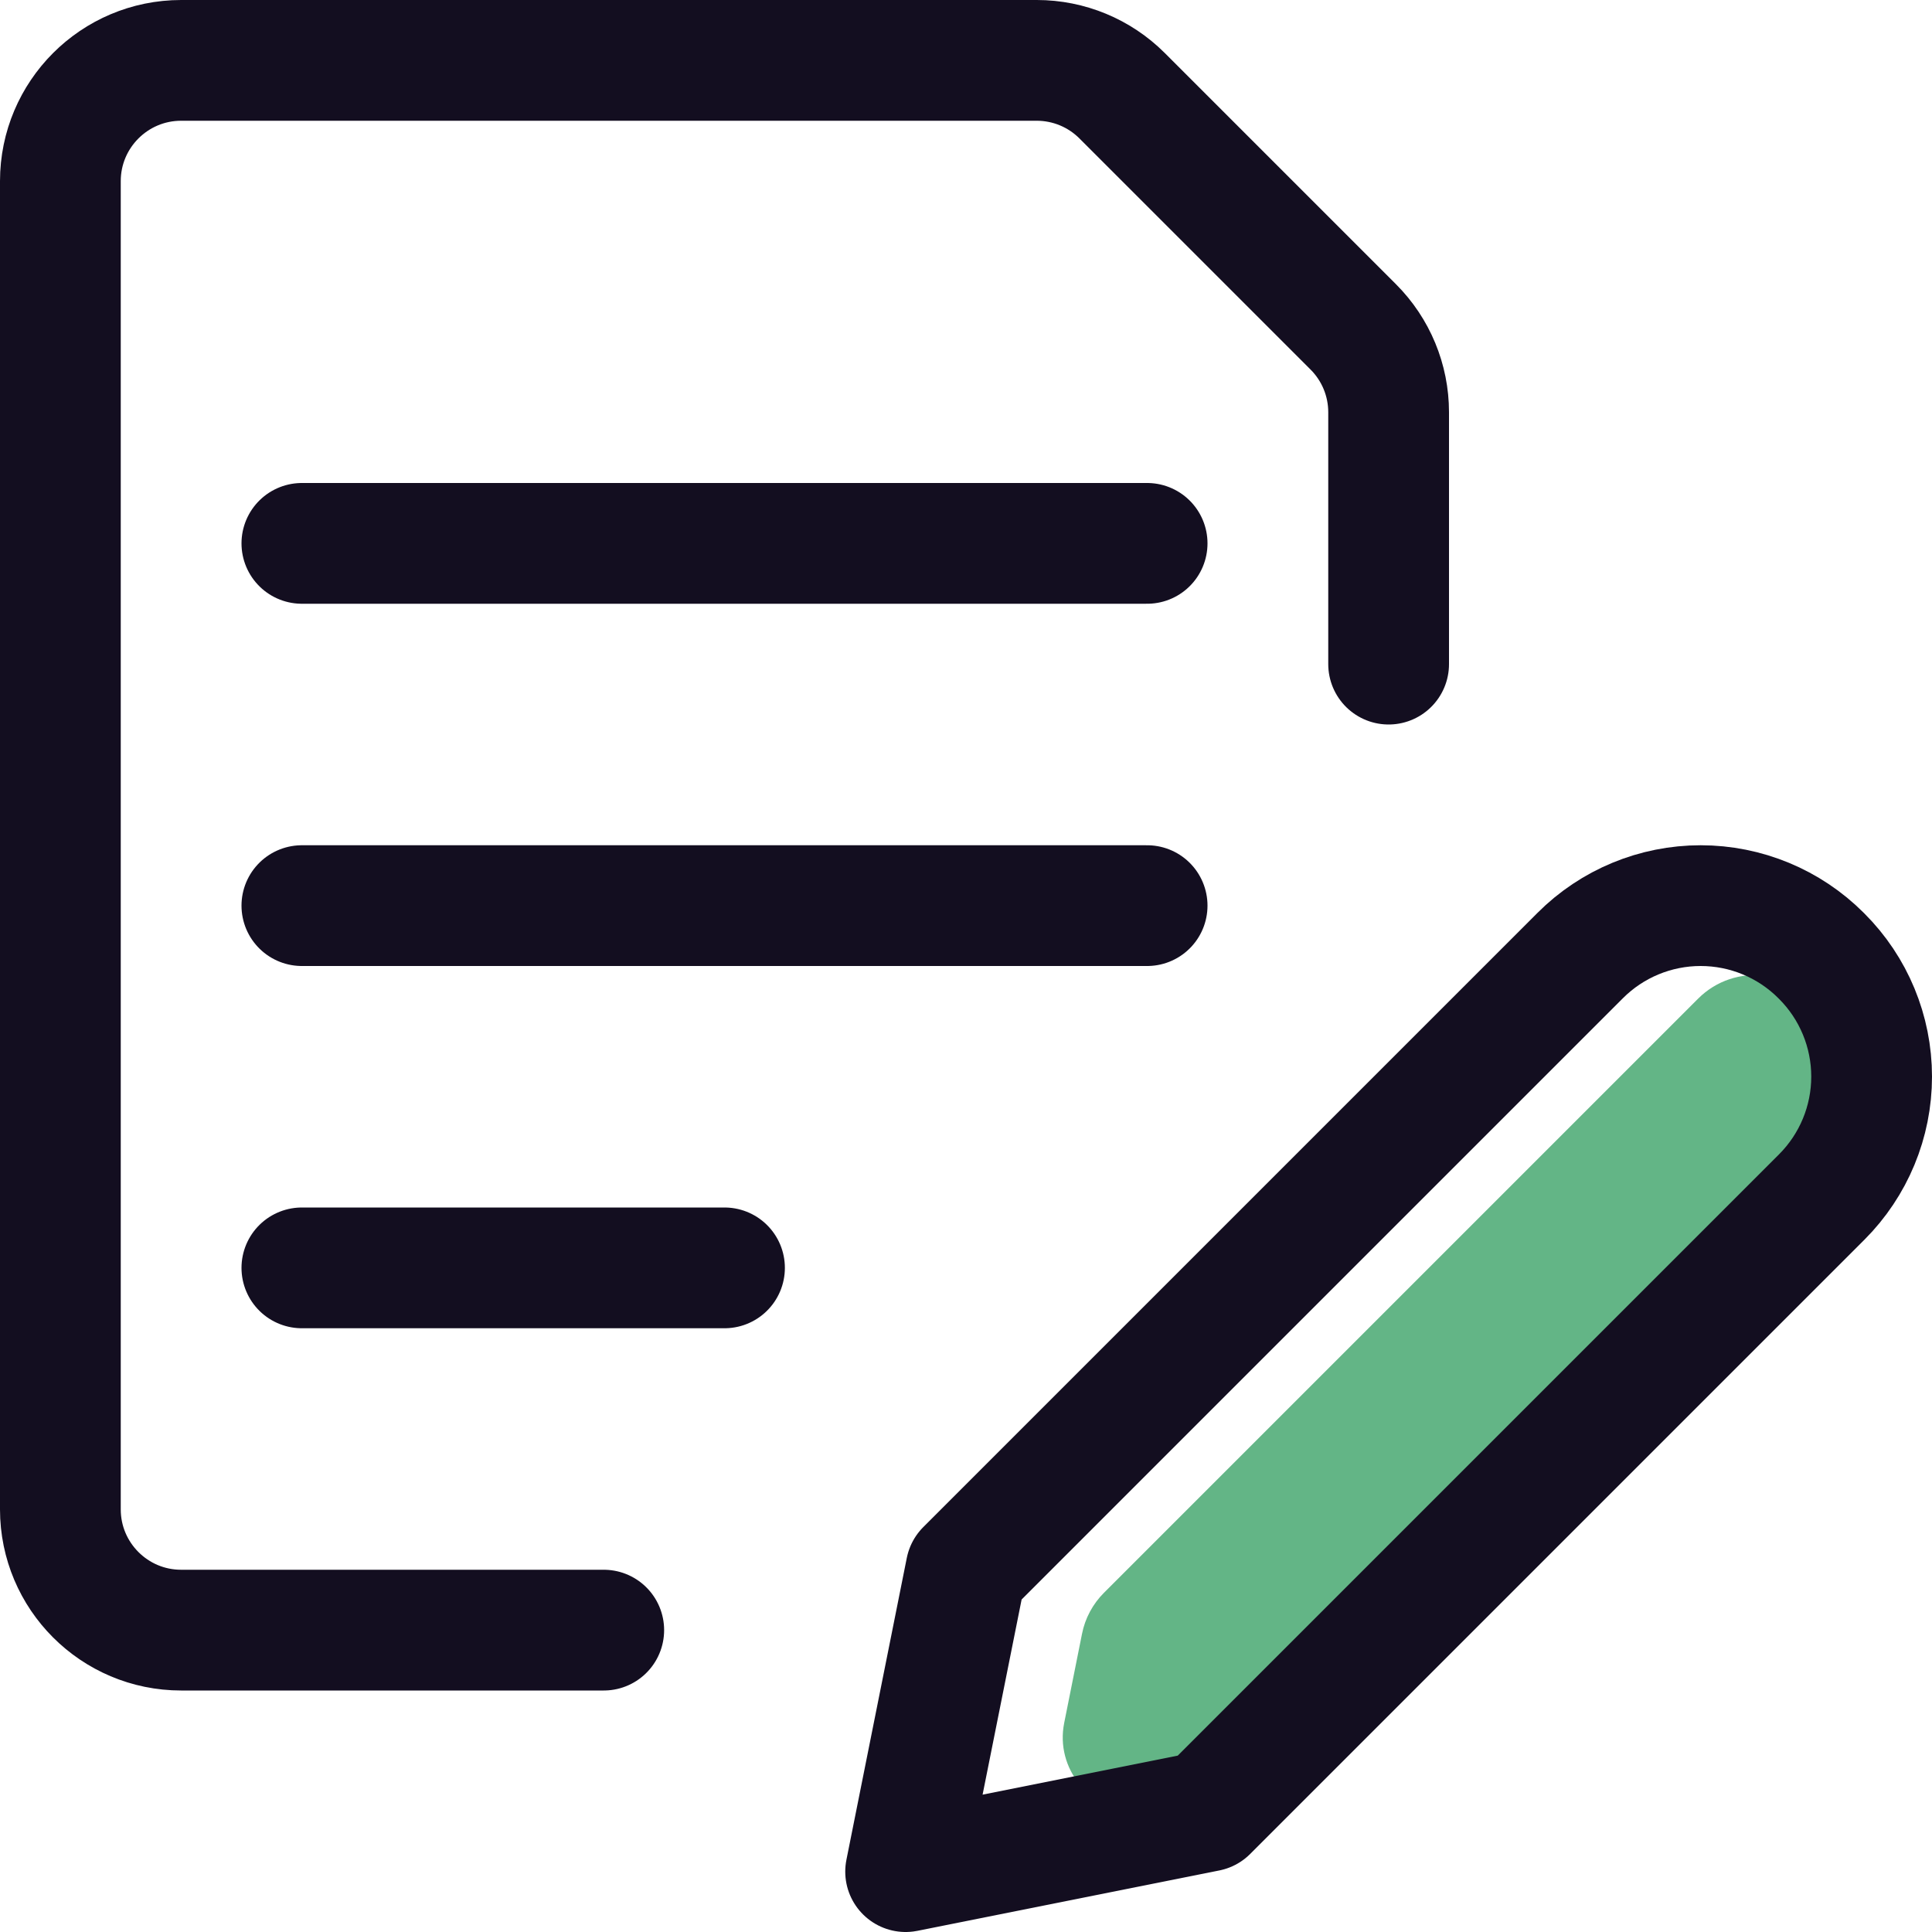 <svg width="24" height="24" viewBox="0 0 24 24" fill="none" xmlns="http://www.w3.org/2000/svg">
<path opacity="0.7" d="M13.441 20.297L13.22 21.402C13.106 21.97 13.54 22.5 14.12 22.5C14.363 22.5 14.597 22.403 14.769 22.231L17 20L22.902 14.552C23.25 14.23 23.325 13.709 23.081 13.303L22.659 12.598C22.324 12.04 21.554 11.946 21.094 12.406L13.714 19.786C13.575 19.925 13.479 20.103 13.441 20.297Z" fill="#219653"/>
<path fill-rule="evenodd" clip-rule="evenodd" d="M22.63 14.87L15 22.5L11.25 23.25L12 19.5L19.63 11.87C20.026 11.473 20.565 11.25 21.126 11.25C21.687 11.25 22.226 11.473 22.622 11.87L22.63 11.878C23.027 12.274 23.25 12.813 23.25 13.374C23.25 13.935 23.027 14.473 22.63 14.87V14.87Z" stroke="#130E20" stroke-width="1.5" stroke-linecap="round" stroke-linejoin="round"/>
<path d="M3.75 6.75H14.25" stroke="#130E20" stroke-width="1.5" stroke-linecap="round" stroke-linejoin="round"/>
<path d="M3.75 11.25H14.25" stroke="#130E20" stroke-width="1.5" stroke-linecap="round" stroke-linejoin="round"/>
<path d="M3.75 15.75H9" stroke="#130E20" stroke-width="1.5" stroke-linecap="round" stroke-linejoin="round"/>
<path d="M7.5 20.25H2.25C1.422 20.25 0.75 19.578 0.75 18.75V2.25C0.75 1.422 1.422 0.75 2.25 0.75H12.879C13.277 0.75 13.658 0.908 13.939 1.189L16.811 4.061C17.092 4.342 17.25 4.723 17.25 5.121V8.25" stroke="#130E20" stroke-width="1.5" stroke-linecap="round" stroke-linejoin="round"/>
</svg>
